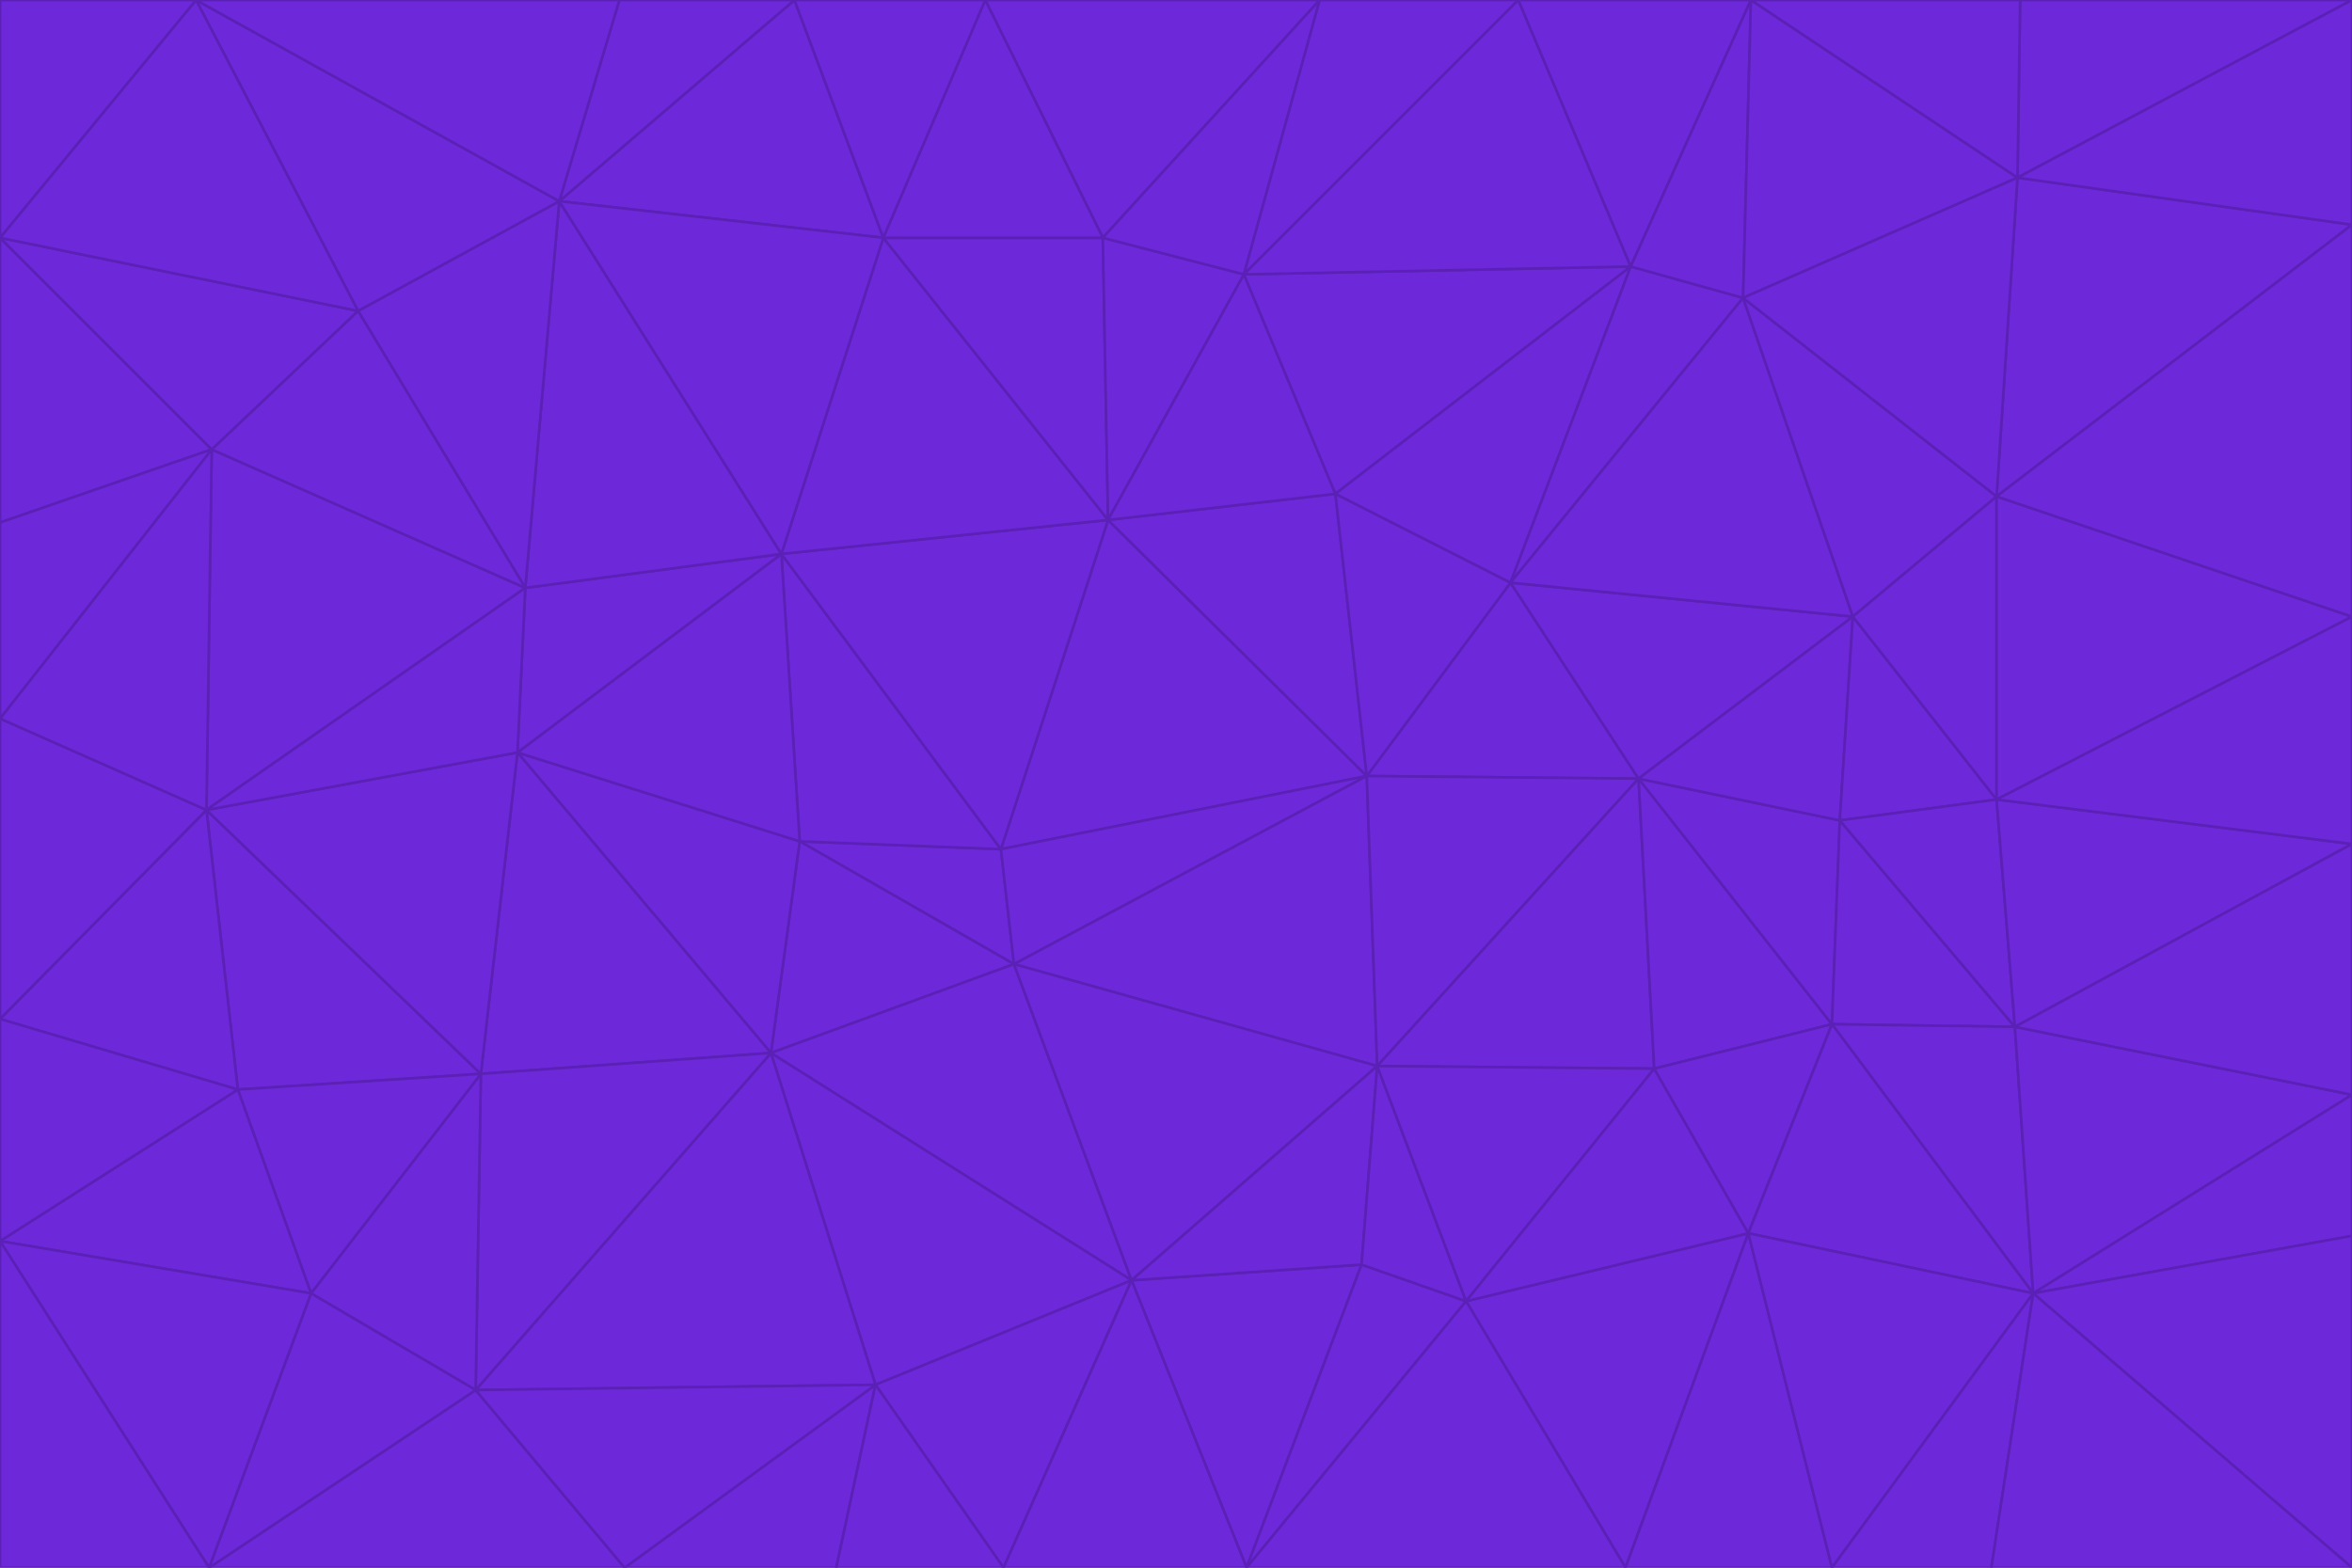 <svg id="visual" viewBox="0 0 900 600" width="900" height="600" xmlns="http://www.w3.org/2000/svg" xmlns:xlink="http://www.w3.org/1999/xlink" version="1.1"><g stroke-width="1" stroke-linejoin="bevel"><path d="M383 325L306 322L388 369Z" fill="#6d28d9" stroke="#5b21b6"></path><path d="M306 322L295 403L388 369Z" fill="#6d28d9" stroke="#5b21b6"></path><path d="M383 325L299 212L306 322Z" fill="#6d28d9" stroke="#5b21b6"></path><path d="M306 322L198 288L295 403Z" fill="#6d28d9" stroke="#5b21b6"></path><path d="M299 212L198 288L306 322Z" fill="#6d28d9" stroke="#5b21b6"></path><path d="M295 403L433 490L388 369Z" fill="#6d28d9" stroke="#5b21b6"></path><path d="M523 297L424 199L383 325Z" fill="#6d28d9" stroke="#5b21b6"></path><path d="M198 288L184 411L295 403Z" fill="#6d28d9" stroke="#5b21b6"></path><path d="M295 403L335 530L433 490Z" fill="#6d28d9" stroke="#5b21b6"></path><path d="M523 297L383 325L388 369Z" fill="#6d28d9" stroke="#5b21b6"></path><path d="M383 325L424 199L299 212Z" fill="#6d28d9" stroke="#5b21b6"></path><path d="M182 532L335 530L295 403Z" fill="#6d28d9" stroke="#5b21b6"></path><path d="M527 408L523 297L388 369Z" fill="#6d28d9" stroke="#5b21b6"></path><path d="M299 212L201 225L198 288Z" fill="#6d28d9" stroke="#5b21b6"></path><path d="M79 310L91 417L184 411Z" fill="#6d28d9" stroke="#5b21b6"></path><path d="M433 490L527 408L388 369Z" fill="#6d28d9" stroke="#5b21b6"></path><path d="M477 600L521 484L433 490Z" fill="#6d28d9" stroke="#5b21b6"></path><path d="M433 490L521 484L527 408Z" fill="#6d28d9" stroke="#5b21b6"></path><path d="M523 297L511 189L424 199Z" fill="#6d28d9" stroke="#5b21b6"></path><path d="M424 199L338 91L299 212Z" fill="#6d28d9" stroke="#5b21b6"></path><path d="M184 411L182 532L295 403Z" fill="#6d28d9" stroke="#5b21b6"></path><path d="M239 600L320 600L335 530Z" fill="#6d28d9" stroke="#5b21b6"></path><path d="M335 530L384 600L433 490Z" fill="#6d28d9" stroke="#5b21b6"></path><path d="M320 600L384 600L335 530Z" fill="#6d28d9" stroke="#5b21b6"></path><path d="M79 310L184 411L198 288Z" fill="#6d28d9" stroke="#5b21b6"></path><path d="M184 411L119 495L182 532Z" fill="#6d28d9" stroke="#5b21b6"></path><path d="M422 91L338 91L424 199Z" fill="#6d28d9" stroke="#5b21b6"></path><path d="M299 212L214 77L201 225Z" fill="#6d28d9" stroke="#5b21b6"></path><path d="M477 600L561 498L521 484Z" fill="#6d28d9" stroke="#5b21b6"></path><path d="M521 484L561 498L527 408Z" fill="#6d28d9" stroke="#5b21b6"></path><path d="M627 298L578 223L523 297Z" fill="#6d28d9" stroke="#5b21b6"></path><path d="M523 297L578 223L511 189Z" fill="#6d28d9" stroke="#5b21b6"></path><path d="M91 417L119 495L184 411Z" fill="#6d28d9" stroke="#5b21b6"></path><path d="M627 298L523 297L527 408Z" fill="#6d28d9" stroke="#5b21b6"></path><path d="M476 105L422 91L424 199Z" fill="#6d28d9" stroke="#5b21b6"></path><path d="M81 172L79 310L201 225Z" fill="#6d28d9" stroke="#5b21b6"></path><path d="M201 225L79 310L198 288Z" fill="#6d28d9" stroke="#5b21b6"></path><path d="M80 600L239 600L182 532Z" fill="#6d28d9" stroke="#5b21b6"></path><path d="M182 532L239 600L335 530Z" fill="#6d28d9" stroke="#5b21b6"></path><path d="M476 105L424 199L511 189Z" fill="#6d28d9" stroke="#5b21b6"></path><path d="M624 102L476 105L511 189Z" fill="#6d28d9" stroke="#5b21b6"></path><path d="M384 600L477 600L433 490Z" fill="#6d28d9" stroke="#5b21b6"></path><path d="M633 409L627 298L527 408Z" fill="#6d28d9" stroke="#5b21b6"></path><path d="M561 498L633 409L527 408Z" fill="#6d28d9" stroke="#5b21b6"></path><path d="M304 0L214 77L338 91Z" fill="#6d28d9" stroke="#5b21b6"></path><path d="M338 91L214 77L299 212Z" fill="#6d28d9" stroke="#5b21b6"></path><path d="M214 77L137 119L201 225Z" fill="#6d28d9" stroke="#5b21b6"></path><path d="M137 119L81 172L201 225Z" fill="#6d28d9" stroke="#5b21b6"></path><path d="M91 417L0 475L119 495Z" fill="#6d28d9" stroke="#5b21b6"></path><path d="M79 310L0 390L91 417Z" fill="#6d28d9" stroke="#5b21b6"></path><path d="M0 275L0 390L79 310Z" fill="#6d28d9" stroke="#5b21b6"></path><path d="M622 600L669 472L561 498Z" fill="#6d28d9" stroke="#5b21b6"></path><path d="M561 498L669 472L633 409Z" fill="#6d28d9" stroke="#5b21b6"></path><path d="M633 409L701 392L627 298Z" fill="#6d28d9" stroke="#5b21b6"></path><path d="M81 172L0 275L79 310Z" fill="#6d28d9" stroke="#5b21b6"></path><path d="M505 0L377 0L422 91Z" fill="#6d28d9" stroke="#5b21b6"></path><path d="M422 91L377 0L338 91Z" fill="#6d28d9" stroke="#5b21b6"></path><path d="M377 0L304 0L338 91Z" fill="#6d28d9" stroke="#5b21b6"></path><path d="M214 77L75 0L137 119Z" fill="#6d28d9" stroke="#5b21b6"></path><path d="M669 472L701 392L633 409Z" fill="#6d28d9" stroke="#5b21b6"></path><path d="M627 298L709 236L578 223Z" fill="#6d28d9" stroke="#5b21b6"></path><path d="M119 495L80 600L182 532Z" fill="#6d28d9" stroke="#5b21b6"></path><path d="M0 475L80 600L119 495Z" fill="#6d28d9" stroke="#5b21b6"></path><path d="M701 392L704 314L627 298Z" fill="#6d28d9" stroke="#5b21b6"></path><path d="M578 223L624 102L511 189Z" fill="#6d28d9" stroke="#5b21b6"></path><path d="M476 105L505 0L422 91Z" fill="#6d28d9" stroke="#5b21b6"></path><path d="M0 390L0 475L91 417Z" fill="#6d28d9" stroke="#5b21b6"></path><path d="M304 0L237 0L214 77Z" fill="#6d28d9" stroke="#5b21b6"></path><path d="M0 91L0 200L81 172Z" fill="#6d28d9" stroke="#5b21b6"></path><path d="M477 600L622 600L561 498Z" fill="#6d28d9" stroke="#5b21b6"></path><path d="M771 393L704 314L701 392Z" fill="#6d28d9" stroke="#5b21b6"></path><path d="M0 91L81 172L137 119Z" fill="#6d28d9" stroke="#5b21b6"></path><path d="M81 172L0 200L0 275Z" fill="#6d28d9" stroke="#5b21b6"></path><path d="M667 114L624 102L578 223Z" fill="#6d28d9" stroke="#5b21b6"></path><path d="M704 314L709 236L627 298Z" fill="#6d28d9" stroke="#5b21b6"></path><path d="M764 306L709 236L704 314Z" fill="#6d28d9" stroke="#5b21b6"></path><path d="M581 0L505 0L476 105Z" fill="#6d28d9" stroke="#5b21b6"></path><path d="M709 236L667 114L578 223Z" fill="#6d28d9" stroke="#5b21b6"></path><path d="M624 102L581 0L476 105Z" fill="#6d28d9" stroke="#5b21b6"></path><path d="M771 393L701 392L778 495Z" fill="#6d28d9" stroke="#5b21b6"></path><path d="M771 393L764 306L704 314Z" fill="#6d28d9" stroke="#5b21b6"></path><path d="M709 236L764 190L667 114Z" fill="#6d28d9" stroke="#5b21b6"></path><path d="M0 475L0 600L80 600Z" fill="#6d28d9" stroke="#5b21b6"></path><path d="M670 0L581 0L624 102Z" fill="#6d28d9" stroke="#5b21b6"></path><path d="M778 495L701 392L669 472Z" fill="#6d28d9" stroke="#5b21b6"></path><path d="M75 0L0 91L137 119Z" fill="#6d28d9" stroke="#5b21b6"></path><path d="M622 600L701 600L669 472Z" fill="#6d28d9" stroke="#5b21b6"></path><path d="M237 0L75 0L214 77Z" fill="#6d28d9" stroke="#5b21b6"></path><path d="M764 306L764 190L709 236Z" fill="#6d28d9" stroke="#5b21b6"></path><path d="M667 114L670 0L624 102Z" fill="#6d28d9" stroke="#5b21b6"></path><path d="M900 236L764 190L764 306Z" fill="#6d28d9" stroke="#5b21b6"></path><path d="M701 600L778 495L669 472Z" fill="#6d28d9" stroke="#5b21b6"></path><path d="M900 86L772 68L764 190Z" fill="#6d28d9" stroke="#5b21b6"></path><path d="M772 68L670 0L667 114Z" fill="#6d28d9" stroke="#5b21b6"></path><path d="M701 600L762 600L778 495Z" fill="#6d28d9" stroke="#5b21b6"></path><path d="M75 0L0 0L0 91Z" fill="#6d28d9" stroke="#5b21b6"></path><path d="M900 323L764 306L771 393Z" fill="#6d28d9" stroke="#5b21b6"></path><path d="M764 190L772 68L667 114Z" fill="#6d28d9" stroke="#5b21b6"></path><path d="M900 0L773 0L772 68Z" fill="#6d28d9" stroke="#5b21b6"></path><path d="M772 68L773 0L670 0Z" fill="#6d28d9" stroke="#5b21b6"></path><path d="M900 419L771 393L778 495Z" fill="#6d28d9" stroke="#5b21b6"></path><path d="M900 419L900 323L771 393Z" fill="#6d28d9" stroke="#5b21b6"></path><path d="M900 473L900 419L778 495Z" fill="#6d28d9" stroke="#5b21b6"></path><path d="M900 323L900 236L764 306Z" fill="#6d28d9" stroke="#5b21b6"></path><path d="M900 600L900 473L778 495Z" fill="#6d28d9" stroke="#5b21b6"></path><path d="M762 600L900 600L778 495Z" fill="#6d28d9" stroke="#5b21b6"></path><path d="M900 236L900 86L764 190Z" fill="#6d28d9" stroke="#5b21b6"></path><path d="M900 86L900 0L772 68Z" fill="#6d28d9" stroke="#5b21b6"></path></g></svg>